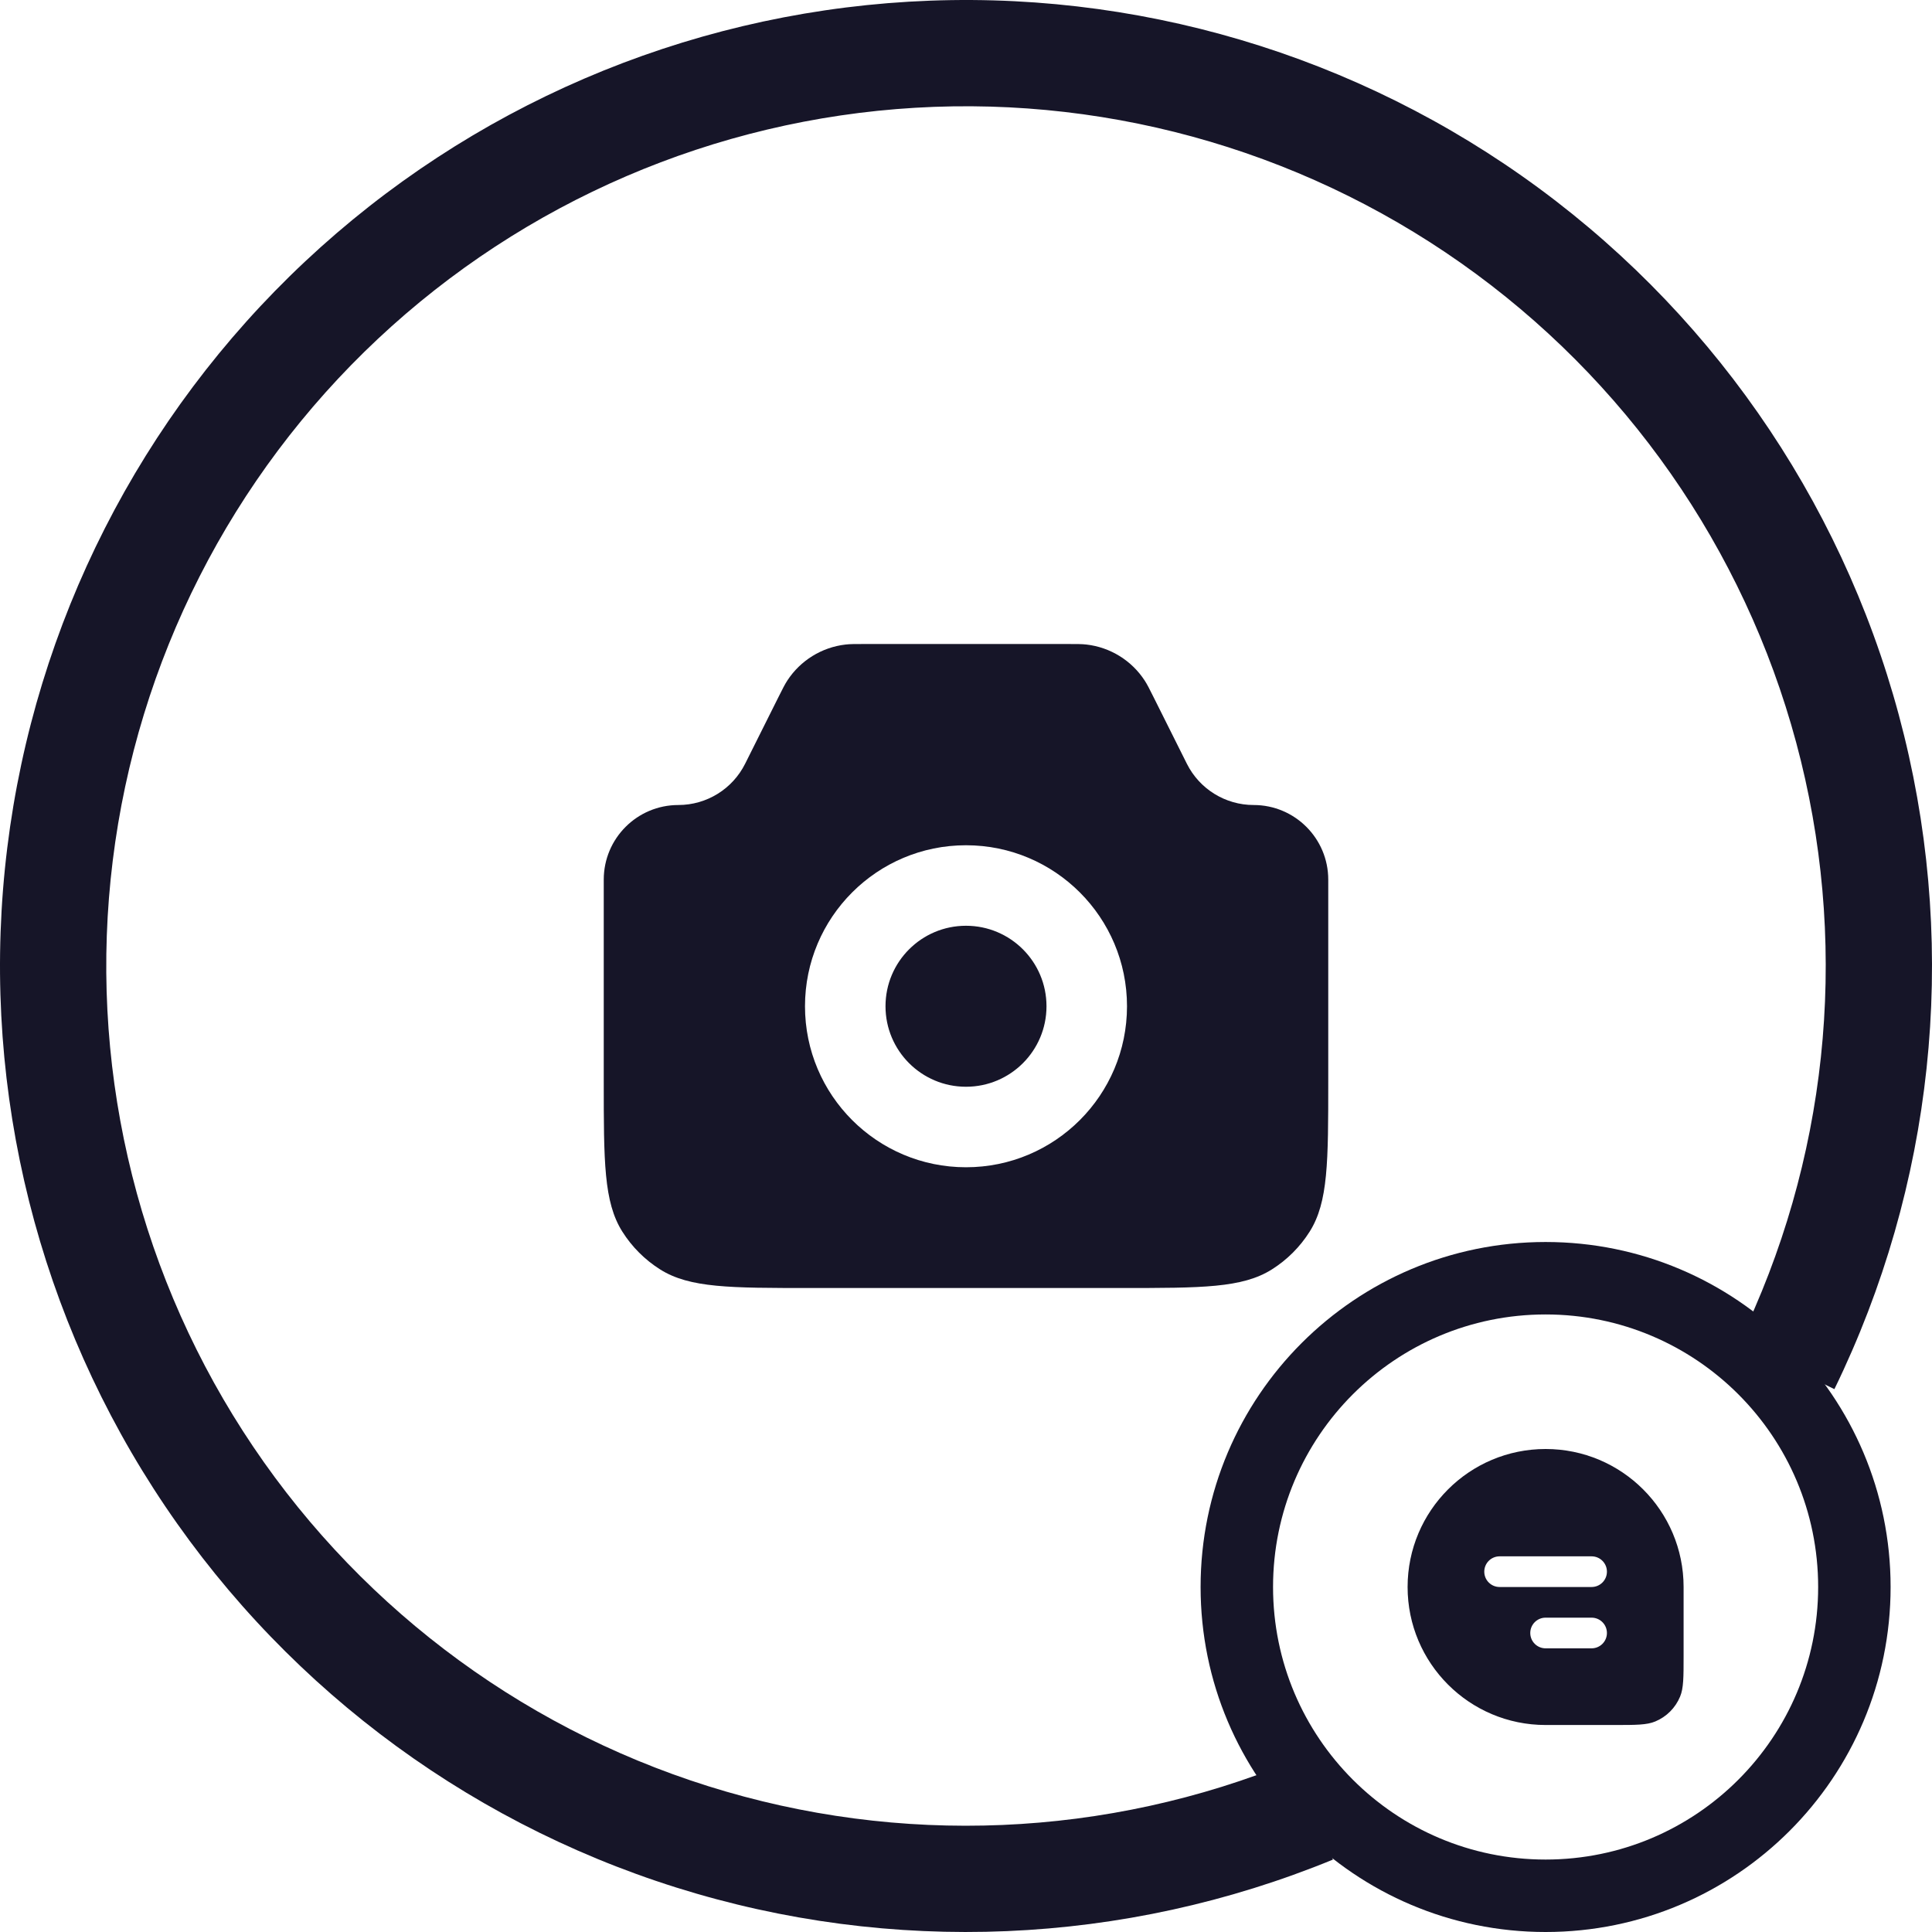 <svg width="140" height="140" viewBox="0 0 140 140" fill="none" xmlns="http://www.w3.org/2000/svg">
<path d="M132.927 100.662C140.097 85.948 141.884 69.186 137.977 53.291C134.07 37.396 124.716 23.373 111.542 13.659C98.368 3.946 82.206 -0.844 65.867 0.122C49.527 1.089 34.043 7.75 22.106 18.95C10.169 30.149 2.534 45.177 0.528 61.421C-1.478 77.666 2.272 94.1 11.126 107.867C19.98 121.633 33.379 131.861 48.993 136.773C64.606 141.686 81.448 140.971 96.589 134.754L93.664 127.631C80.188 133.164 65.2 133.8 51.303 129.428C37.407 125.057 25.483 115.953 17.602 103.701C9.722 91.449 6.384 76.823 8.17 62.365C9.955 47.907 16.75 34.532 27.374 24.565C37.998 14.598 51.779 8.669 66.321 7.809C80.864 6.949 95.247 11.212 106.972 19.857C118.697 28.502 127.022 40.983 130.499 55.129C133.976 69.276 132.386 84.193 126.005 97.289L132.927 100.662Z" fill="#161528"/>
<path d="M137 115C137 128.807 125.807 140 112 140C98.193 140 87 128.807 87 115C87 101.193 98.193 90 112 90C125.807 90 137 101.193 137 115ZM92.25 115C92.25 125.908 101.092 134.75 112 134.75C122.908 134.75 131.75 125.908 131.75 115C131.75 104.092 122.908 95.25 112 95.25C101.092 95.25 92.25 104.092 92.25 115Z" fill="#161528"/>
<path fill-rule="evenodd" clip-rule="evenodd" d="M112 105C106.477 105 102 109.477 102 115C102 120.523 106.477 125 112 125H117C118.553 125 119.33 125 119.942 124.746C120.759 124.408 121.408 123.759 121.746 122.942C122 122.33 122 121.553 122 120V115C122 109.477 117.523 105 112 105ZM107.556 113.889C107.556 113.275 108.053 112.778 108.667 112.778H115.333C115.947 112.778 116.444 113.275 116.444 113.889C116.444 114.503 115.947 115 115.333 115H108.667C108.053 115 107.556 114.503 107.556 113.889ZM110.889 118.333C110.889 117.72 111.386 117.222 112 117.222H115.333C115.947 117.222 116.444 117.72 116.444 118.333C116.444 118.947 115.947 119.444 115.333 119.444H112C111.386 119.444 110.889 118.947 110.889 118.333Z" fill="#161528"/>
<path fill-rule="evenodd" clip-rule="evenodd" d="M49.158 58.334C46.171 58.334 43.75 60.755 43.75 63.741V78.334C43.75 84.181 43.75 87.105 45.091 89.239C45.791 90.352 46.732 91.293 47.845 91.993C49.979 93.334 52.903 93.334 58.75 93.334H81.25C87.097 93.334 90.021 93.334 92.155 91.993C93.268 91.293 94.21 90.352 94.909 89.239C96.25 87.105 96.25 84.181 96.25 78.334V63.741C96.25 60.755 93.829 58.334 90.842 58.334C88.794 58.334 86.921 57.176 86.005 55.344L83.611 50.556C83.291 49.914 83.13 49.594 82.948 49.315C81.999 47.859 80.451 46.903 78.725 46.705C78.394 46.667 78.036 46.667 77.319 46.667H62.681C61.964 46.667 61.605 46.667 61.275 46.705C59.549 46.903 58.001 47.859 57.052 49.315C56.87 49.594 56.71 49.914 56.389 50.556L53.995 55.344C53.079 57.176 51.206 58.334 49.158 58.334ZM75.833 72.917C75.833 76.139 73.222 78.75 70 78.75C66.778 78.75 64.167 76.139 64.167 72.917C64.167 69.695 66.778 67.084 70 67.084C73.222 67.084 75.833 69.695 75.833 72.917ZM81.667 72.917C81.667 79.36 76.443 84.584 70 84.584C63.557 84.584 58.333 79.36 58.333 72.917C58.333 66.474 63.557 61.25 70 61.25C76.443 61.25 81.667 66.474 81.667 72.917Z" fill="#161528"/>
</svg>
